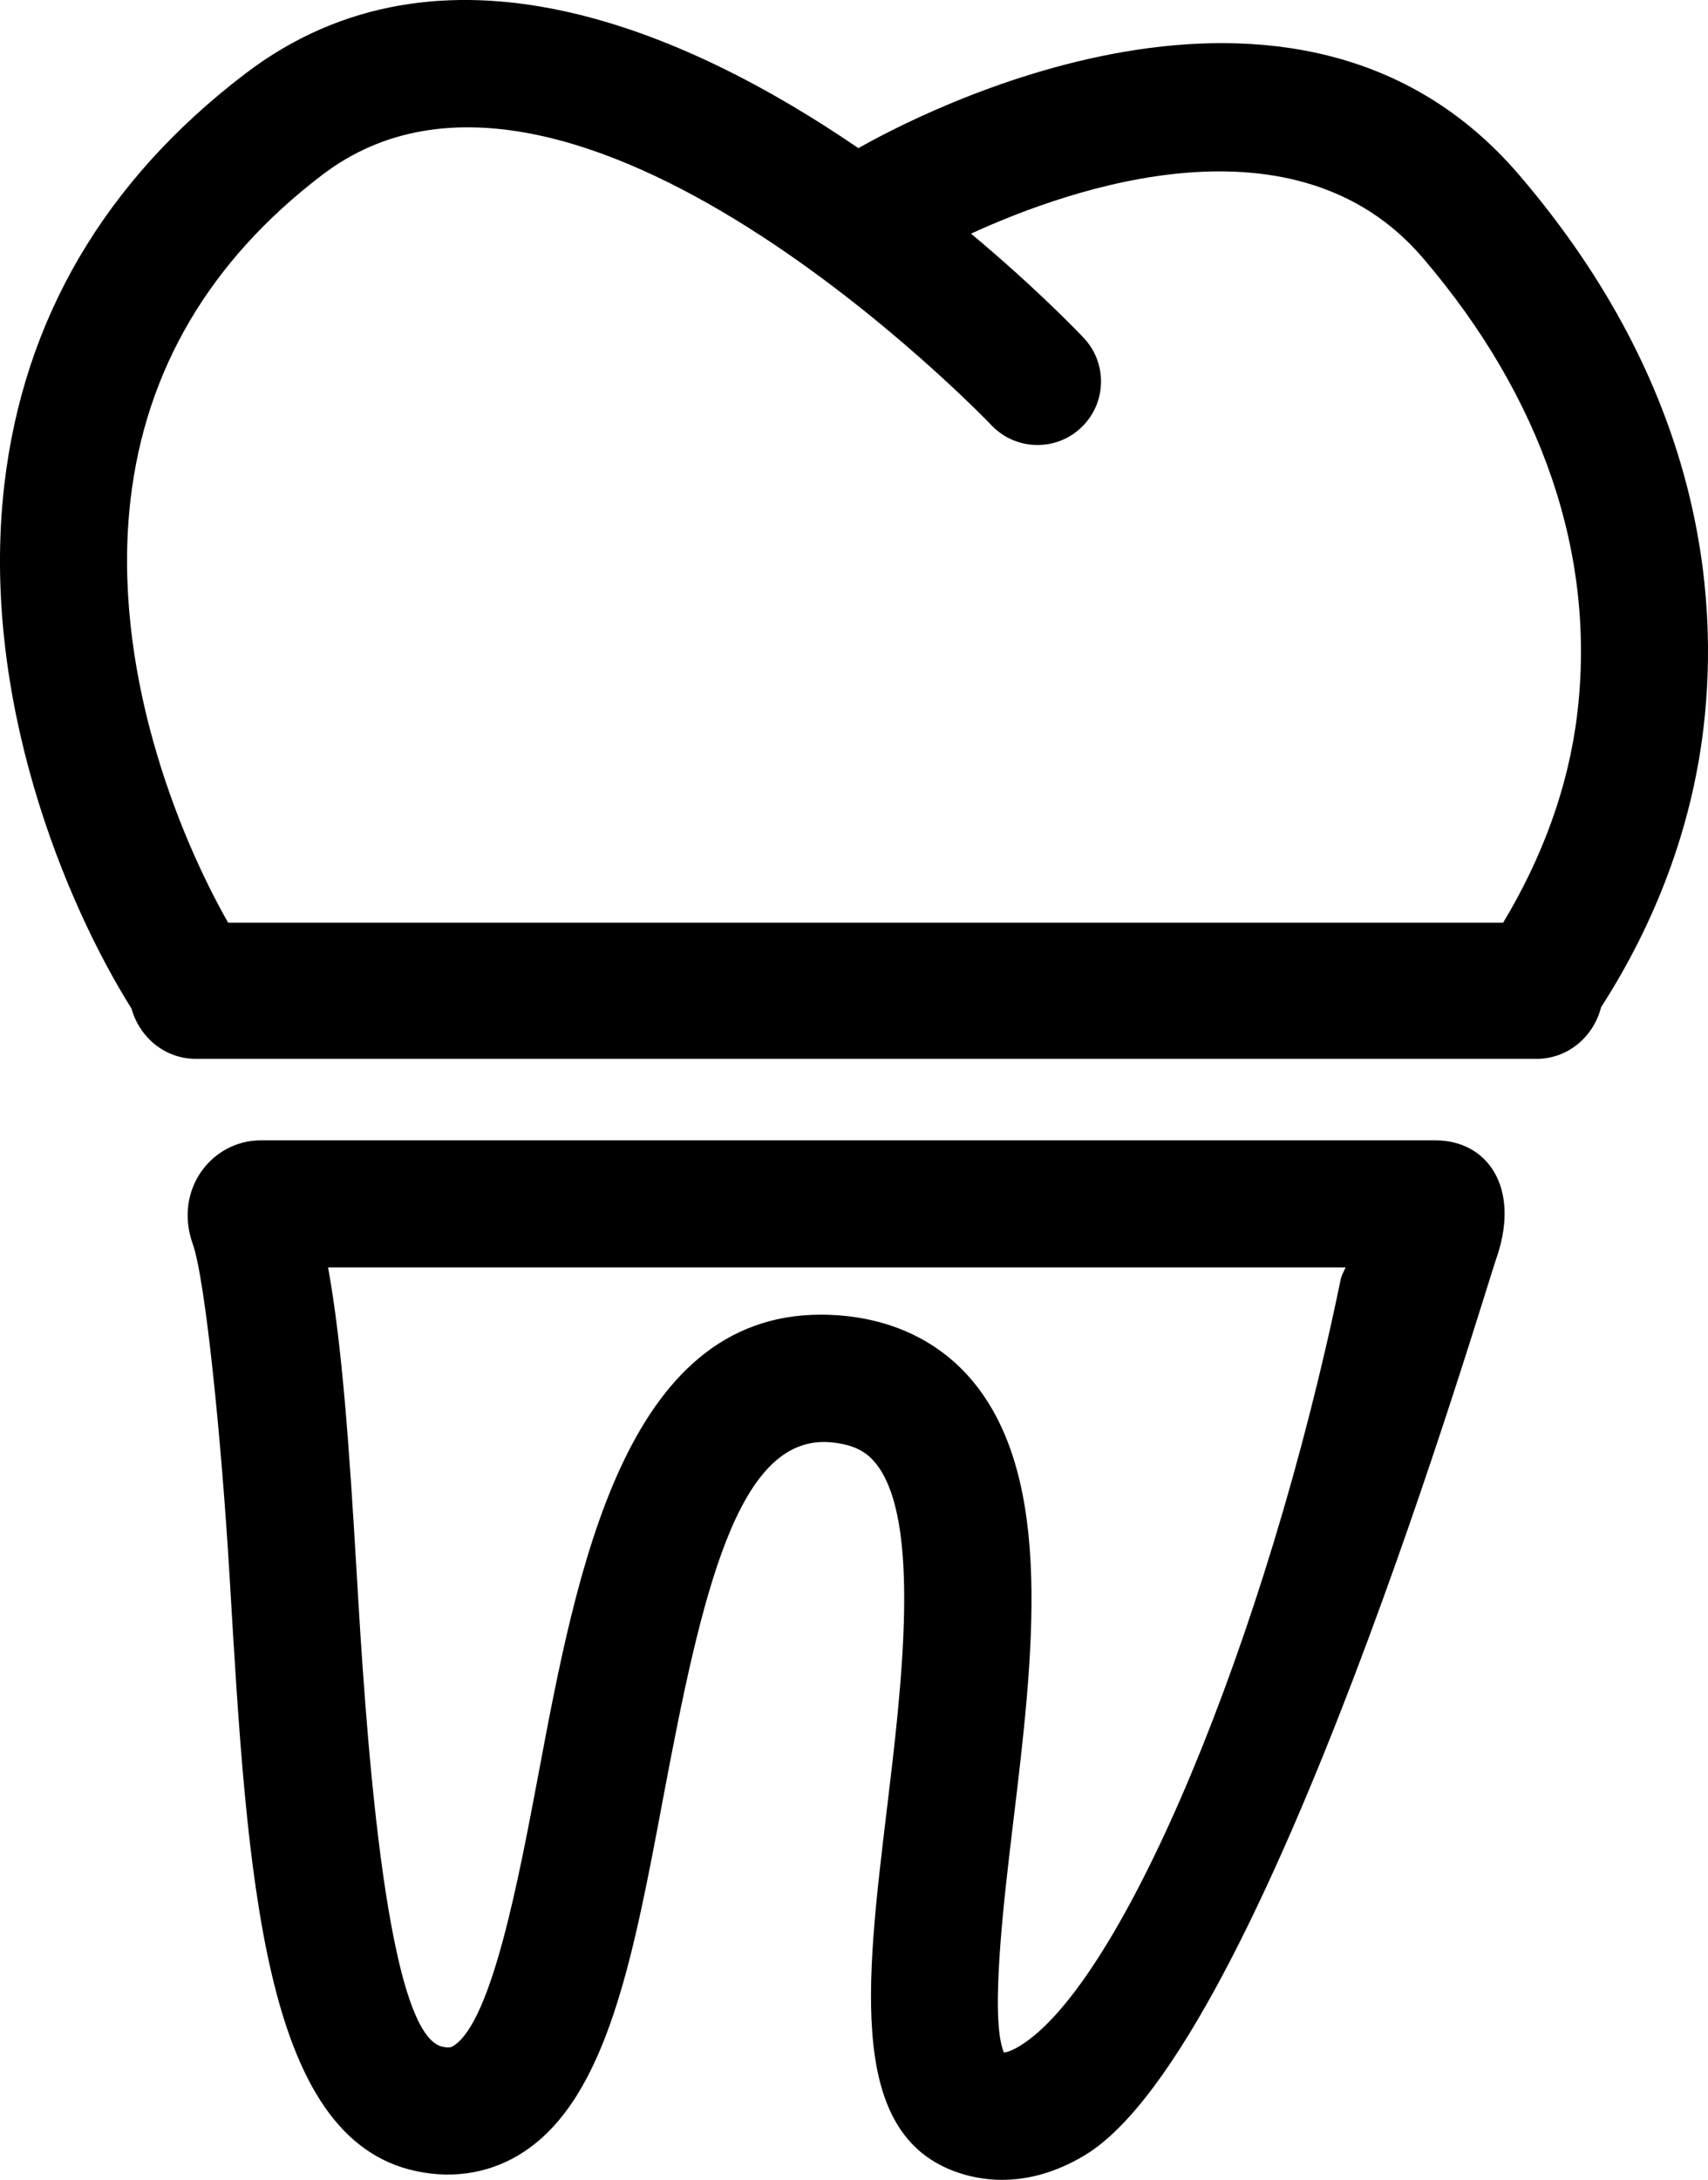 <?xml version="1.0" encoding="iso-8859-1"?>
<!-- Generator: Adobe Illustrator 16.0.0, SVG Export Plug-In . SVG Version: 6.00 Build 0)  -->
<!DOCTYPE svg PUBLIC "-//W3C//DTD SVG 1.1//EN" "http://www.w3.org/Graphics/SVG/1.1/DTD/svg11.dtd">
<svg version="1.1" id="Layer_1" xmlns="http://www.w3.org/2000/svg" xmlns:xlink="http://www.w3.org/1999/xlink" x="0px" y="0px"
	 width="25.088px" height="32px" viewBox="0 0 25.088 32" style="enable-background:new 0 0 25.088 32;" xml:space="preserve">
<g>
	<path d="M22.312,2.566c-3.294-3.844-8.907-0.845-9.703-0.391c-2.556-1.747-6.13-3.286-9.007-1.093
		c-2.067,1.575-3.257,3.607-3.539,6.04c-0.361,3.122,0.901,6.143,1.869,7.685c0.118,0.421,0.488,0.737,0.947,0.737h19.688
		c0.467,0,0.841-0.327,0.951-0.759c0.796-1.236,1.329-2.627,1.503-4.091C25.258,8.705,24.981,5.679,22.312,2.566z M1.917,7.337
		c0.222-1.91,1.168-3.515,2.817-4.77c3.638-2.773,9.766,3.609,9.827,3.674c0.356,0.375,0.947,0.39,1.32,0.036
		c0.374-0.354,0.39-0.944,0.036-1.318c-0.083-0.088-0.701-0.733-1.654-1.529c1.493-0.685,4.771-1.819,6.633,0.352
		c1.763,2.057,2.549,4.372,2.272,6.693c-0.13,1.092-0.522,2.128-1.089,3.07H3.351C2.614,12.251,1.631,9.806,1.917,7.337z"/>
	<path d="M21.08,16.74c-4.163,0-16.642,0-17.249,0c-0.719,0-1.282,0.72-1.001,1.519c0.183,0.498,0.423,2.858,0.545,4.926
		c0.26,4.405,0.484,8.209,2.737,8.687c0.573,0.122,1.126,0.021,1.593-0.29c1.212-0.809,1.594-2.835,2.035-5.182
		c0.568-3.02,1.092-5.319,2.436-5.229c0.406,0.029,0.577,0.177,0.681,0.303c0.684,0.828,0.387,3.289,0.17,5.085
		c-0.314,2.608-0.587,4.861,1.13,5.361C14.312,31.965,14.502,32,14.719,32c0.346,0,0.761-0.088,1.216-0.362
		c2.636-1.587,5.861-12.666,6.063-13.221C22.319,17.426,21.85,16.74,21.08,16.74z M19.693,18.781
		c-1.092,5.298-3.209,10.348-4.721,11.258c-0.066,0.04-0.153,0.084-0.226,0.092c-0.211-0.493,0.003-2.268,0.133-3.35
		c0.3-2.483,0.608-5.052-0.584-6.497c-0.479-0.58-1.167-0.917-1.988-0.976c-0.084-0.006-0.166-0.009-0.247-0.009
		c-2.883,0-3.586,3.736-4.153,6.755c-0.287,1.519-0.678,3.601-1.237,3.973C6.64,30.047,6.61,30.07,6.498,30.045
		c-0.859-0.183-1.14-4.939-1.26-6.97c-0.11-1.87-0.215-3.344-0.419-4.469h14.946C19.739,18.665,19.706,18.718,19.693,18.781z"/>
</g>
<g>
</g>
<g>
</g>
<g>
</g>
<g>
</g>
<g>
</g>
<g>
</g>
<g>
</g>
<g>
</g>
<g>
</g>
<g>
</g>
<g>
</g>
<g>
</g>
<g>
</g>
<g>
</g>
<g>
</g>
</svg>
